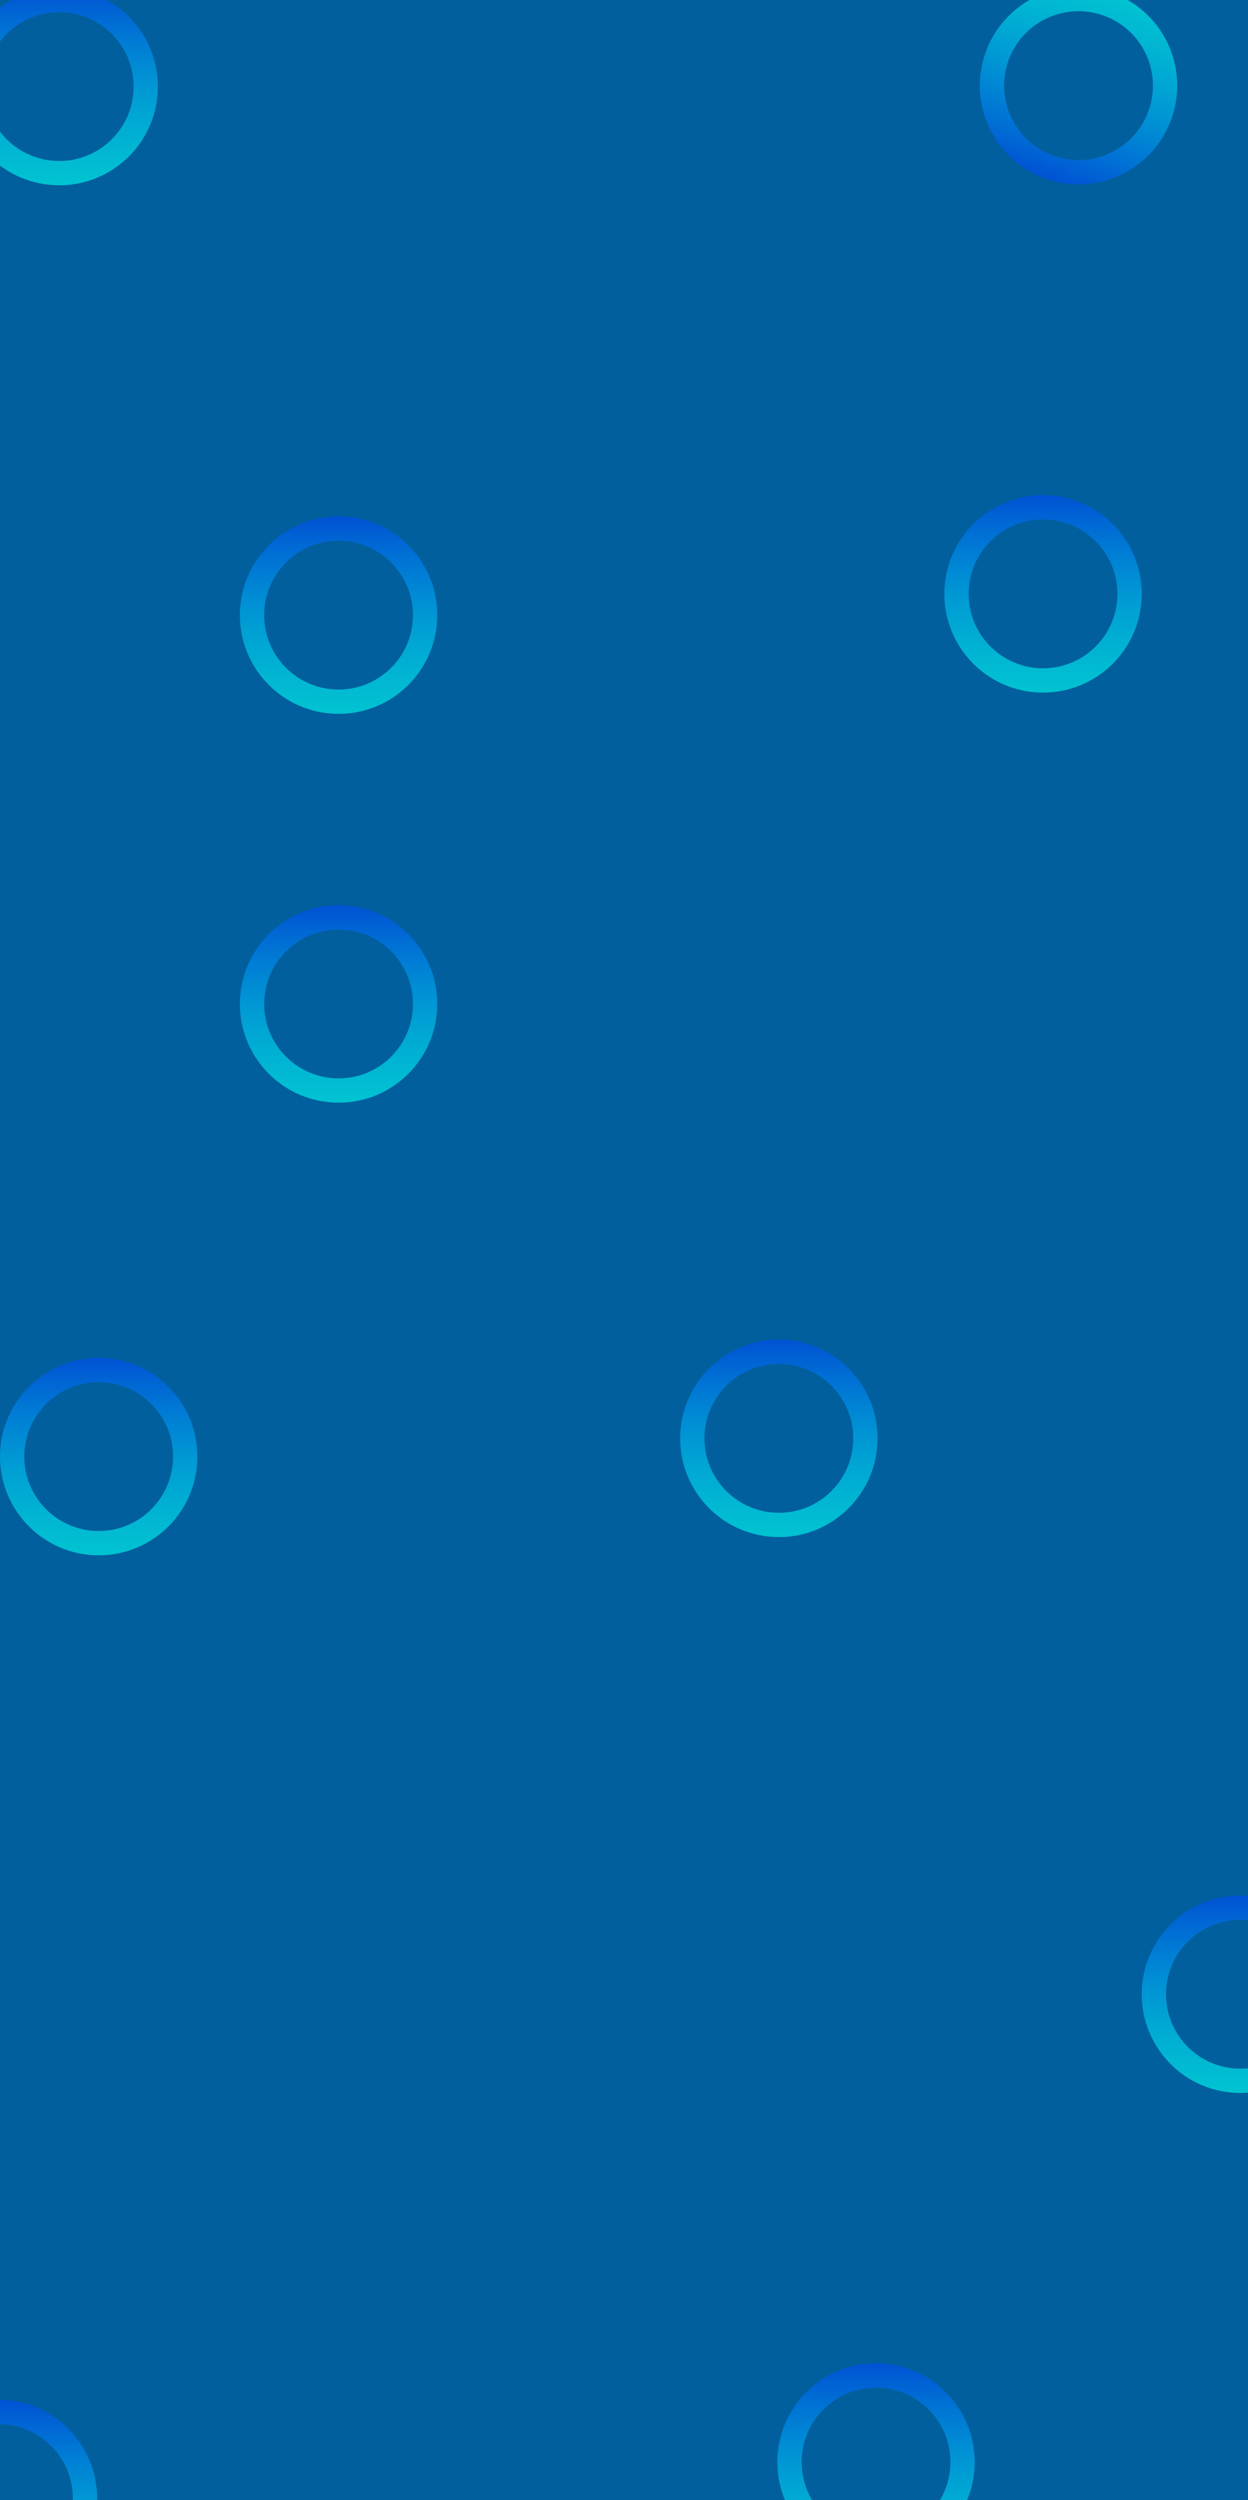 <svg width="411" height="823" viewBox="0 0 411 823" fill="none" xmlns="http://www.w3.org/2000/svg">
<g clip-path="url(#clip0)">
<rect width="411" height="823" fill="#025F9E"/>
<circle cx="111.5" cy="202.5" r="28.5" stroke="url(#paint0_linear)" stroke-width="8"/>
<circle cx="111.5" cy="330.5" r="28.5" stroke="url(#paint1_linear)" stroke-width="8"/>
<circle cx="256.5" cy="473.5" r="28.5" stroke="url(#paint2_linear)" stroke-width="8"/>
<circle cx="343.5" cy="195.5" r="28.5" stroke="url(#paint3_linear)" stroke-width="8"/>
<circle cx="288.5" cy="810.5" r="28.5" stroke="url(#paint4_linear)" stroke-width="8"/>
<circle cx="32.5" cy="479.5" r="28.5" stroke="url(#paint5_linear)" stroke-width="8"/>
<circle cx="355.189" cy="28.189" r="28.5" transform="rotate(-161.344 355.189 28.189)" stroke="url(#paint6_linear)" stroke-width="8"/>
<circle cx="408.5" cy="656.5" r="28.5" stroke="url(#paint7_linear)" stroke-width="8"/>
<circle cx="-0.5" cy="822.5" r="28.5" stroke="url(#paint8_linear)" stroke-width="8"/>
<circle cx="19.5" cy="28.5" r="28.5" stroke="url(#paint9_linear)" stroke-width="8"/>
</g>
<defs>
<linearGradient id="paint0_linear" x1="111.5" y1="170" x2="111.5" y2="235" gradientUnits="userSpaceOnUse">
<stop stop-color="#0052D4"/>
<stop offset="1" stop-color="#00F0E8" stop-opacity="0.69"/>
</linearGradient>
<linearGradient id="paint1_linear" x1="111.5" y1="298" x2="111.5" y2="363" gradientUnits="userSpaceOnUse">
<stop stop-color="#0052D4"/>
<stop offset="1" stop-color="#00F0E8" stop-opacity="0.69"/>
</linearGradient>
<linearGradient id="paint2_linear" x1="256.5" y1="441" x2="256.5" y2="506" gradientUnits="userSpaceOnUse">
<stop stop-color="#0052D4"/>
<stop offset="1" stop-color="#00F0E8" stop-opacity="0.69"/>
</linearGradient>
<linearGradient id="paint3_linear" x1="343.5" y1="163" x2="343.5" y2="228" gradientUnits="userSpaceOnUse">
<stop stop-color="#0052D4"/>
<stop offset="1" stop-color="#00F0E8" stop-opacity="0.69"/>
</linearGradient>
<linearGradient id="paint4_linear" x1="288.5" y1="778" x2="288.5" y2="843" gradientUnits="userSpaceOnUse">
<stop stop-color="#0052D4"/>
<stop offset="1" stop-color="#00F0E8" stop-opacity="0.69"/>
</linearGradient>
<linearGradient id="paint5_linear" x1="32.5" y1="447" x2="32.5" y2="512" gradientUnits="userSpaceOnUse">
<stop stop-color="#0052D4"/>
<stop offset="1" stop-color="#00F0E8" stop-opacity="0.69"/>
</linearGradient>
<linearGradient id="paint6_linear" x1="355.189" y1="-4.311" x2="355.189" y2="60.689" gradientUnits="userSpaceOnUse">
<stop stop-color="#0052D4"/>
<stop offset="1" stop-color="#00F0E8" stop-opacity="0.69"/>
</linearGradient>
<linearGradient id="paint7_linear" x1="408.5" y1="624" x2="408.5" y2="689" gradientUnits="userSpaceOnUse">
<stop stop-color="#0052D4"/>
<stop offset="1" stop-color="#00F0E8" stop-opacity="0.69"/>
</linearGradient>
<linearGradient id="paint8_linear" x1="-0.5" y1="790" x2="-0.5" y2="855" gradientUnits="userSpaceOnUse">
<stop stop-color="#0052D4"/>
<stop offset="1" stop-color="#00F0E8" stop-opacity="0.69"/>
</linearGradient>
<linearGradient id="paint9_linear" x1="19.5" y1="-4" x2="19.5" y2="61" gradientUnits="userSpaceOnUse">
<stop stop-color="#0052D4"/>
<stop offset="1" stop-color="#00F0E8" stop-opacity="0.69"/>
</linearGradient>
<clipPath id="clip0">
<rect width="411" height="823" fill="white"/>
</clipPath>
</defs>
</svg>
